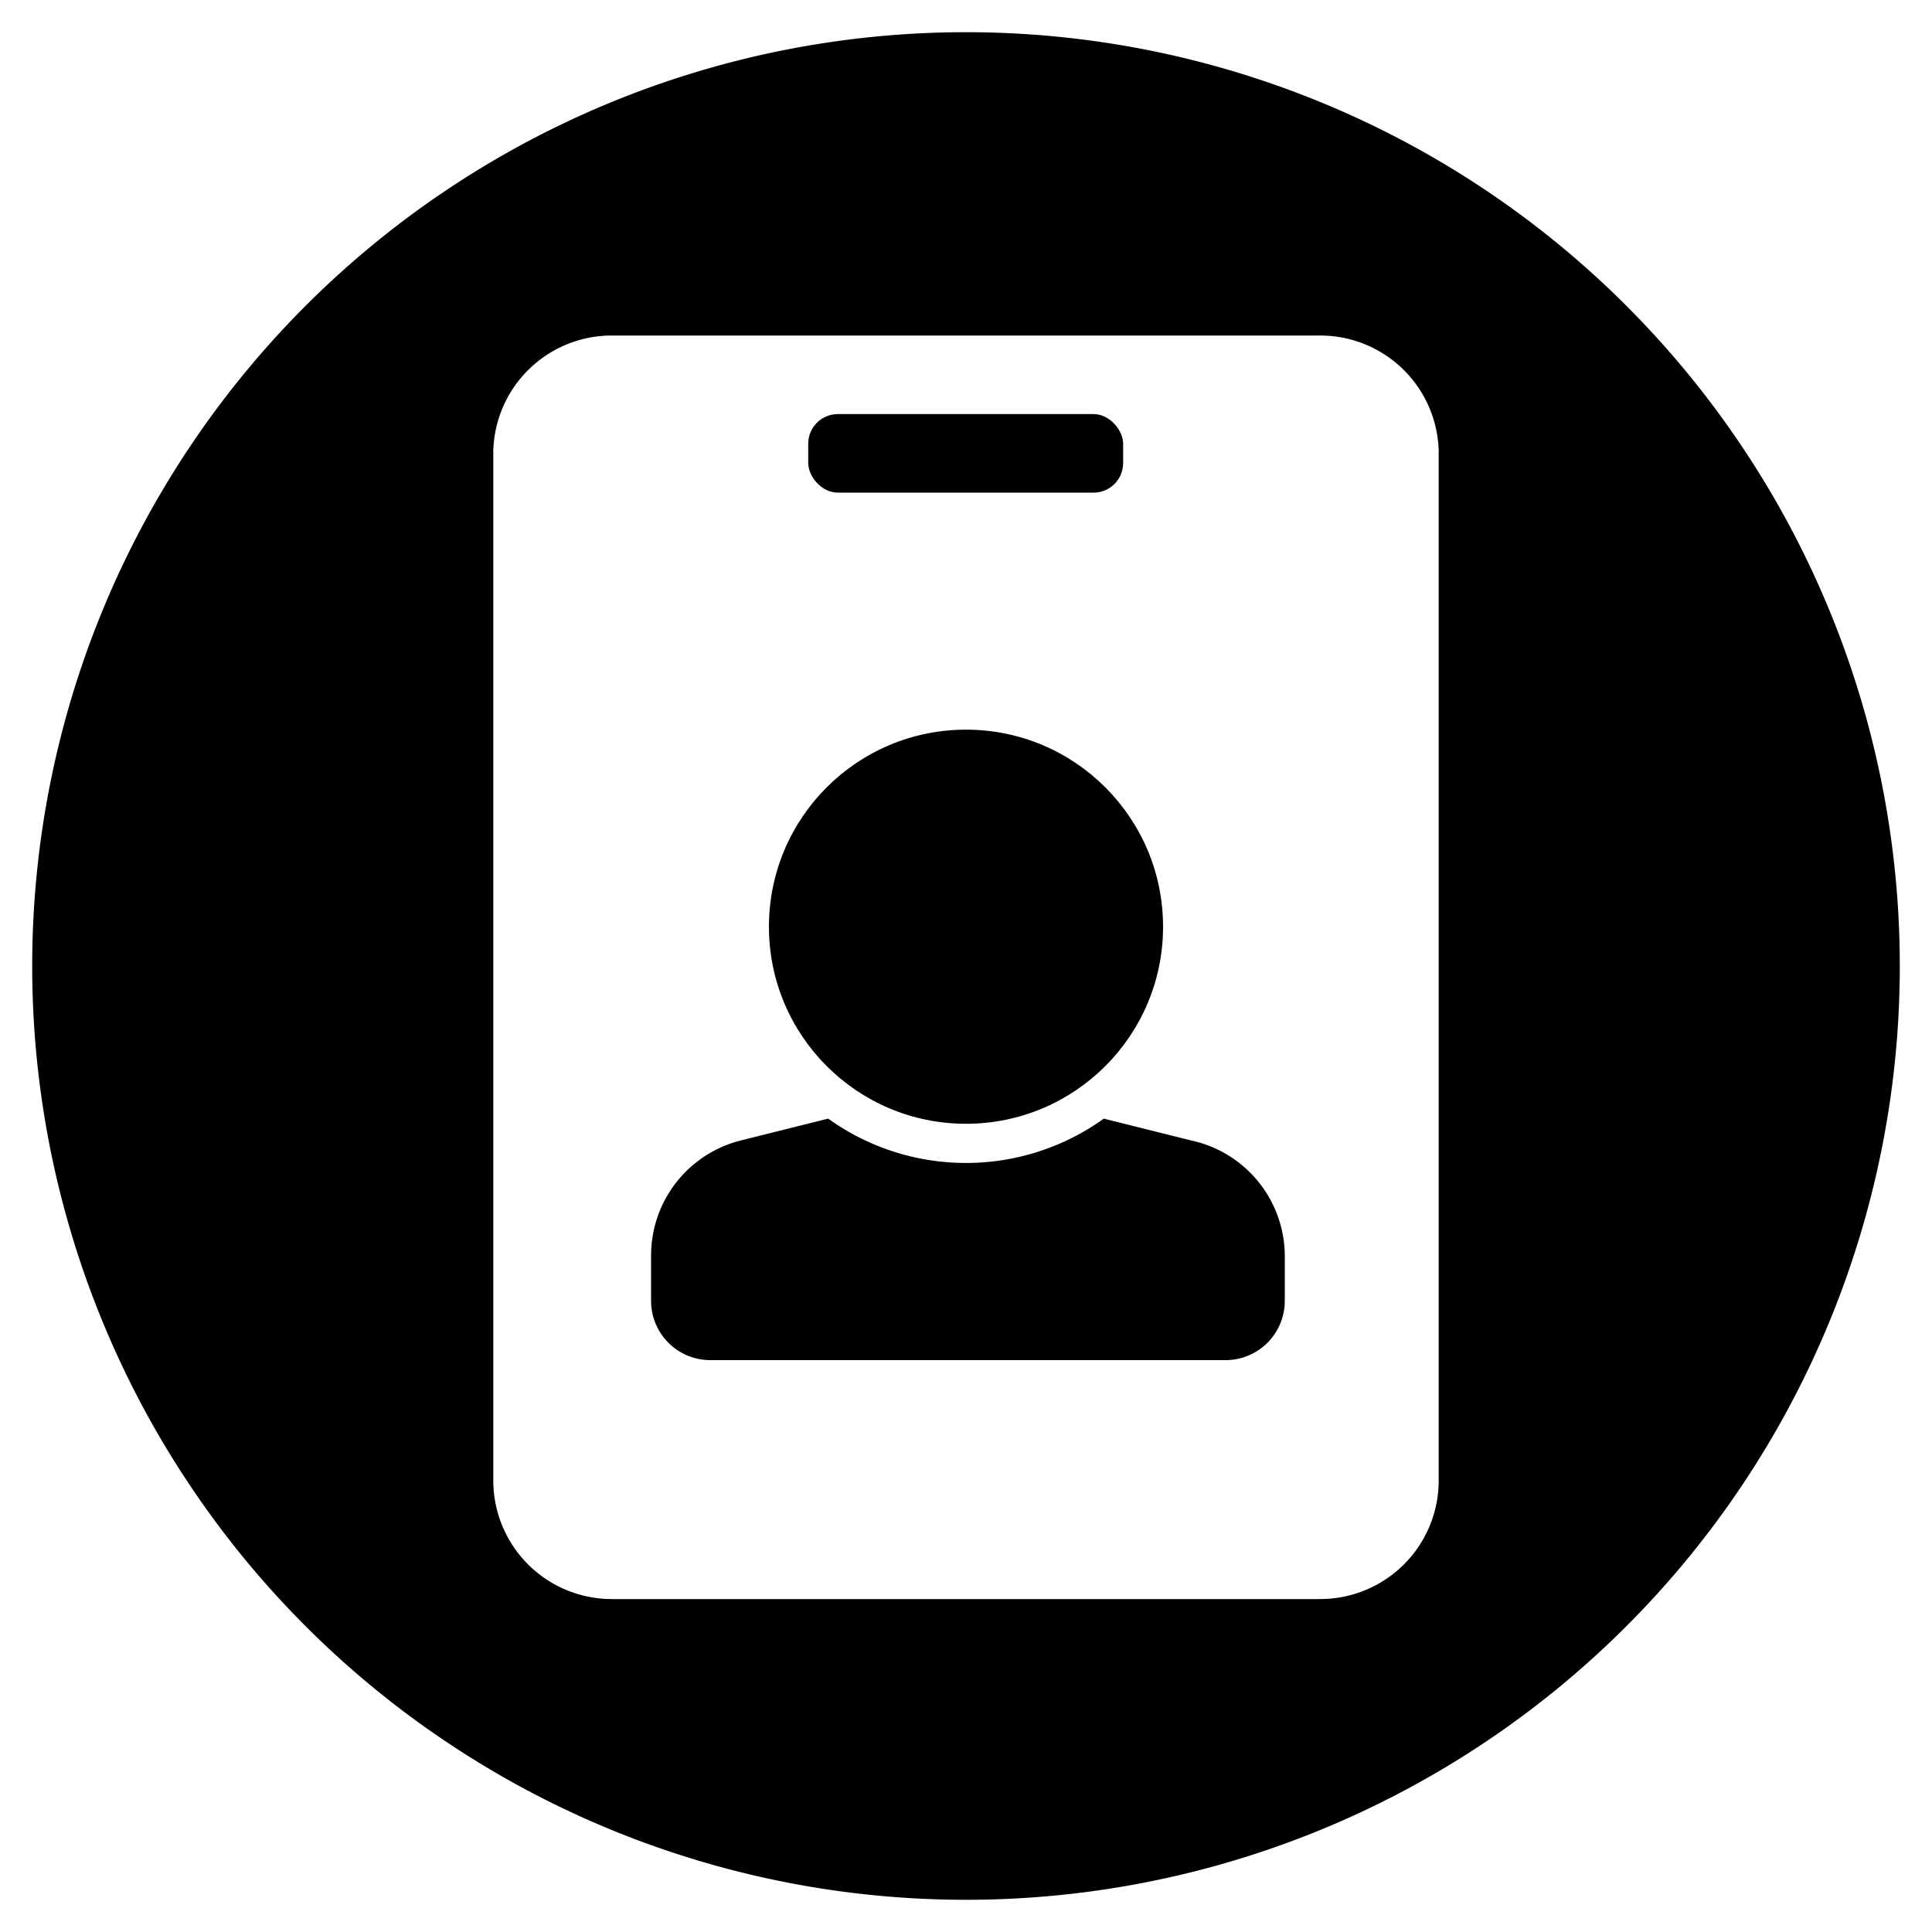 <svg id="Layouts" xmlns="http://www.w3.org/2000/svg" viewBox="0 0 30 30"><title>ic_healthdate</title><circle cx="15" cy="14.39" r="3.06"/><rect x="12.55" y="6.43" width="4.89" height="1.22" rx="0.46" ry="0.46"/><path d="M18.5,17.71l-1.36-.34a3.67,3.67,0,0,1-4.28,0l-1.36.34a1.84,1.84,0,0,0-1.39,1.78v.71a.92.92,0,0,0,.92.92h8a.92.92,0,0,0,.92-.92v-.71A1.84,1.84,0,0,0,18.5,17.71Z"/><path d="M15,.5A14.5,14.5,0,1,0,29.5,15,14.5,14.5,0,0,0,15,.5ZM22.34,23a1.84,1.84,0,0,1-1.84,1.83h-11A1.84,1.84,0,0,1,7.66,23V7A1.84,1.84,0,0,1,9.49,5.21h11A1.84,1.84,0,0,1,22.34,7Z"/></svg>